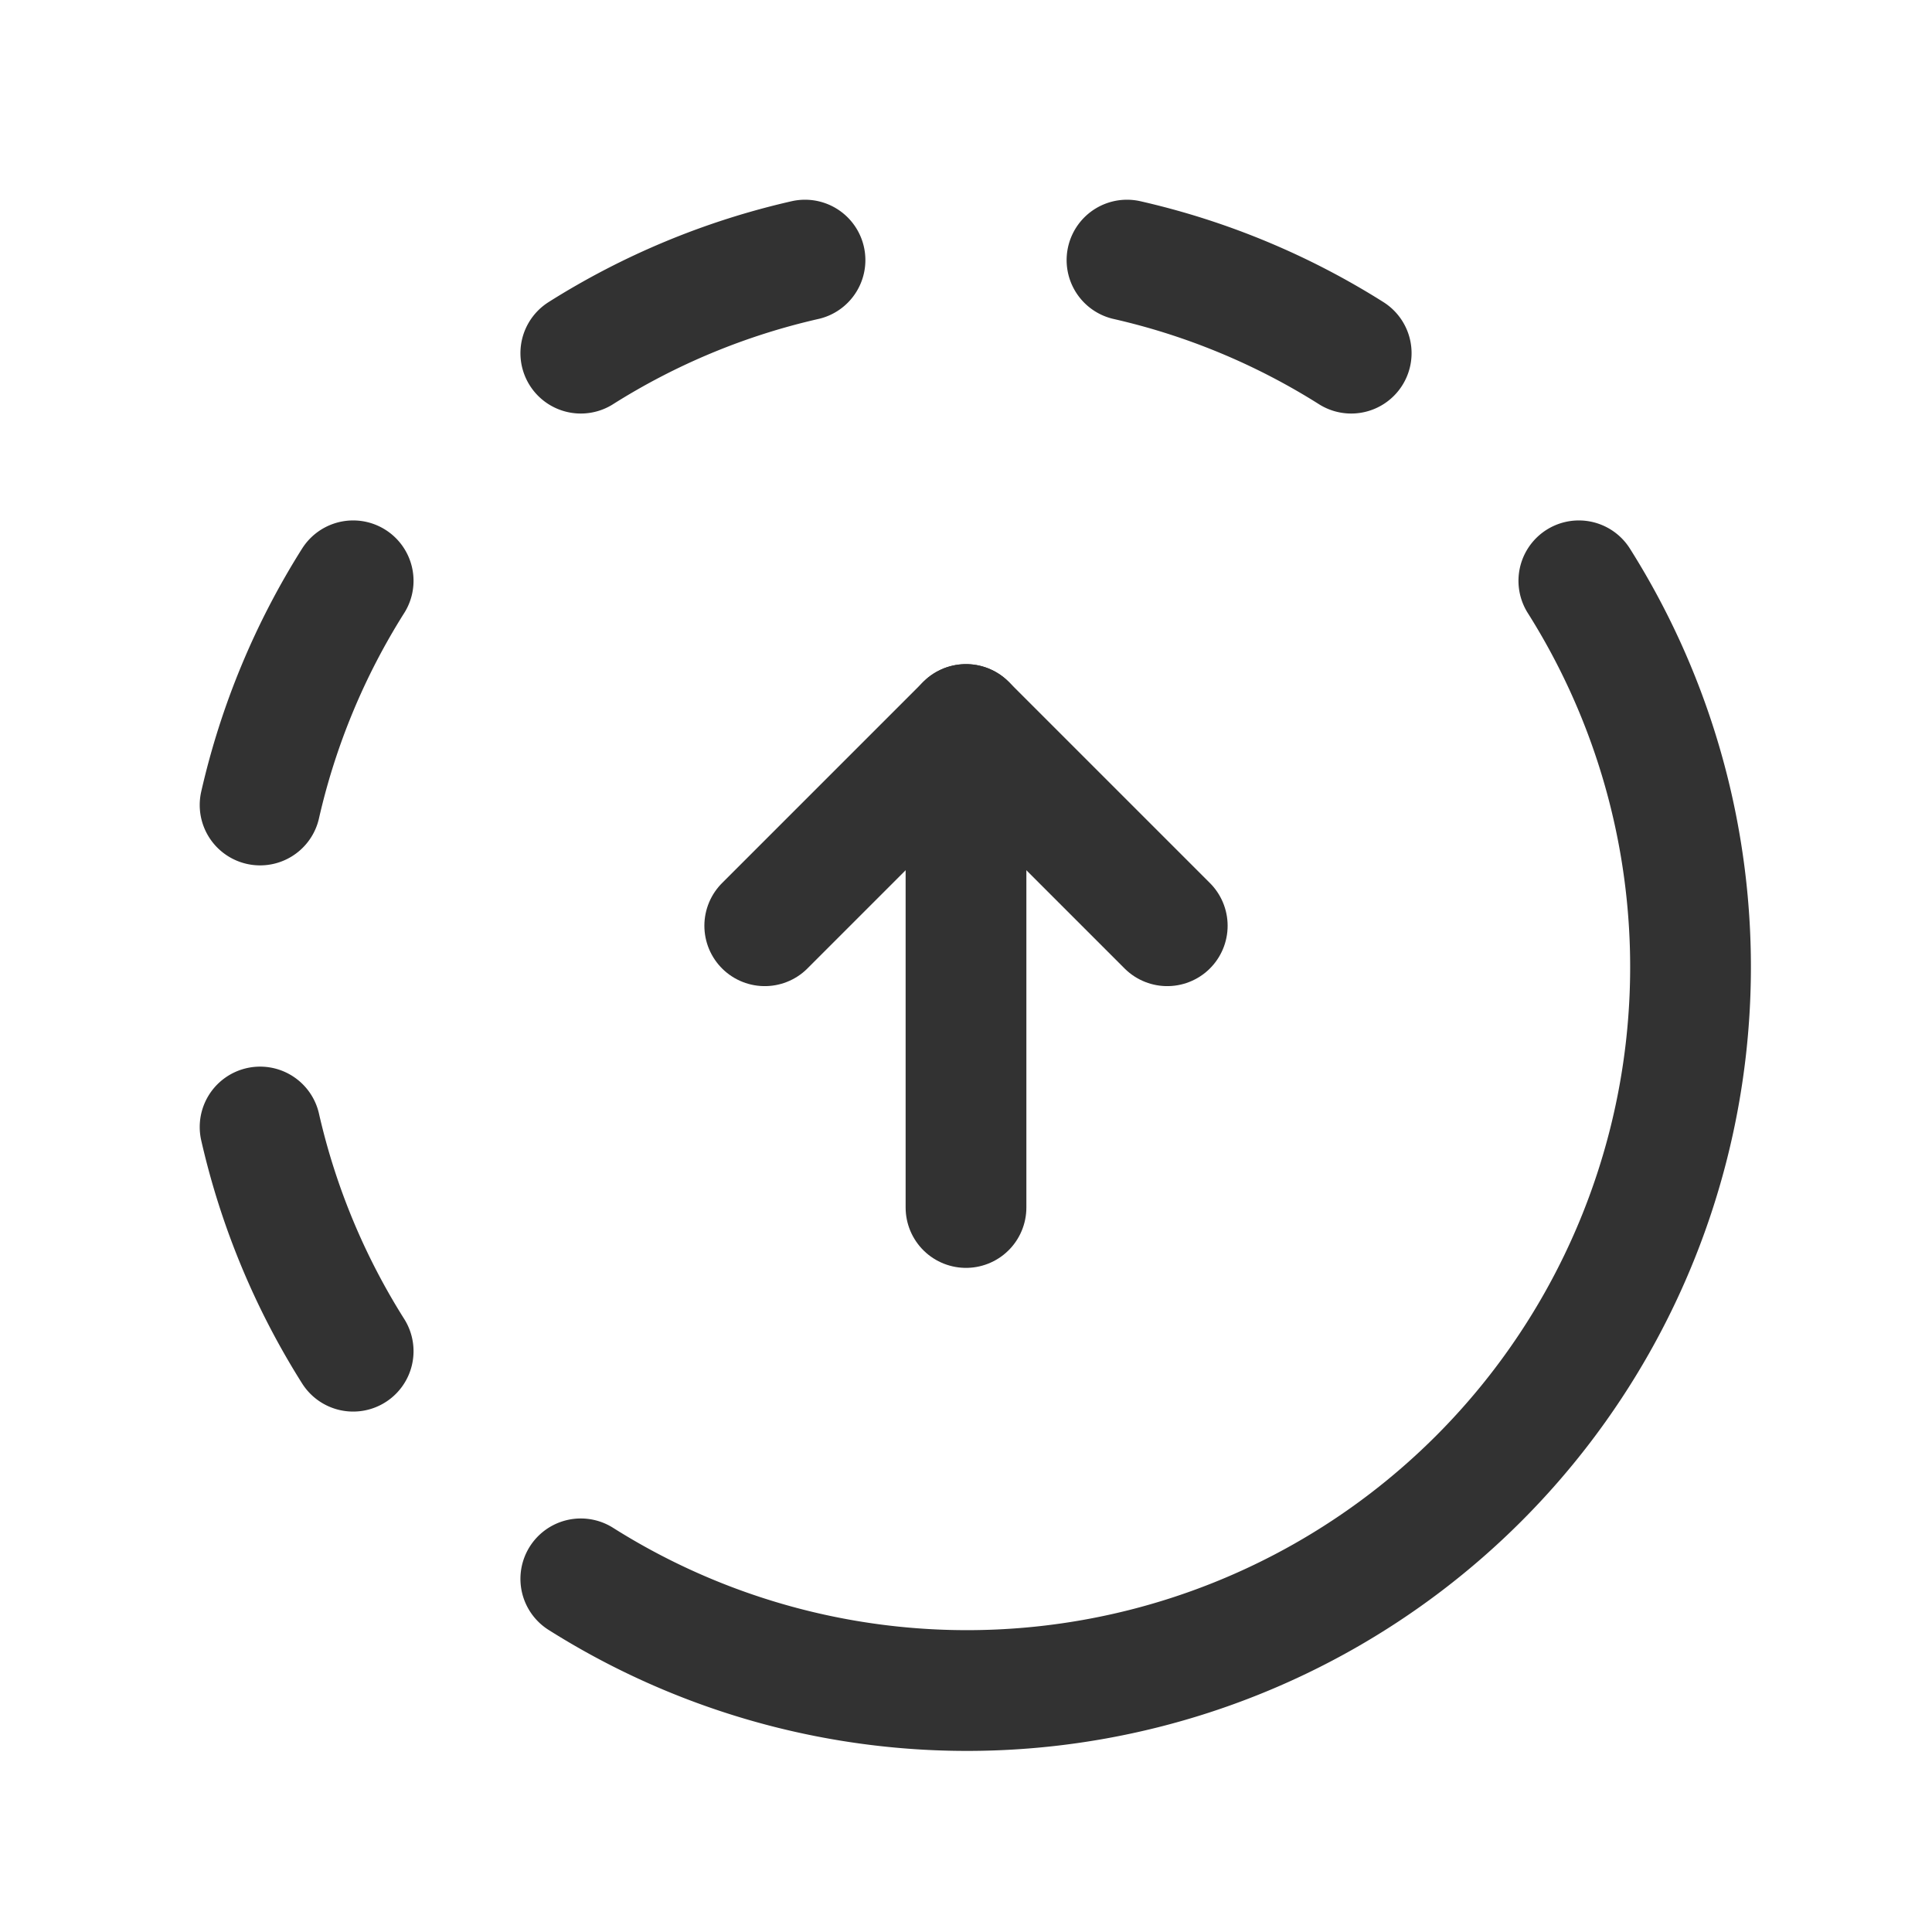 <svg id="Layer_3" data-name="Layer 3" xmlns="http://www.w3.org/2000/svg" viewBox="0 0 24 24"><path d="M19.613,7.215A8.988,8.988,0,0,1,7.215,19.613" fill="none" stroke="#323232" stroke-linecap="round" stroke-linejoin="round" stroke-width="1.5"/><path d="M14,3.231a8.935,8.935,0,0,1,2.785,1.156" fill="none" stroke="#323232" stroke-linecap="round" stroke-linejoin="round" stroke-width="1.5"/><path d="M3.231,14a8.935,8.935,0,0,0,1.156,2.785" fill="none" stroke="#323232" stroke-linecap="round" stroke-linejoin="round" stroke-width="1.5"/><path d="M10,3.231A8.935,8.935,0,0,0,7.215,4.387" fill="none" stroke="#323232" stroke-linecap="round" stroke-linejoin="round" stroke-width="1.5"/><path d="M4.387,7.215A8.935,8.935,0,0,0,3.231,10" fill="none" stroke="#323232" stroke-linecap="round" stroke-linejoin="round" stroke-width="1.5"/><path d="M12,9v6" fill="none" stroke="#323232" stroke-linecap="round" stroke-linejoin="round" stroke-width="1.5"/><path d="M9.5,11.5,12,9l2.5,2.5" fill="none" stroke="#323232" stroke-linecap="round" stroke-linejoin="round" stroke-width="1.5"/><path d="M0,0H24V24H0Z" fill="none"/></svg>